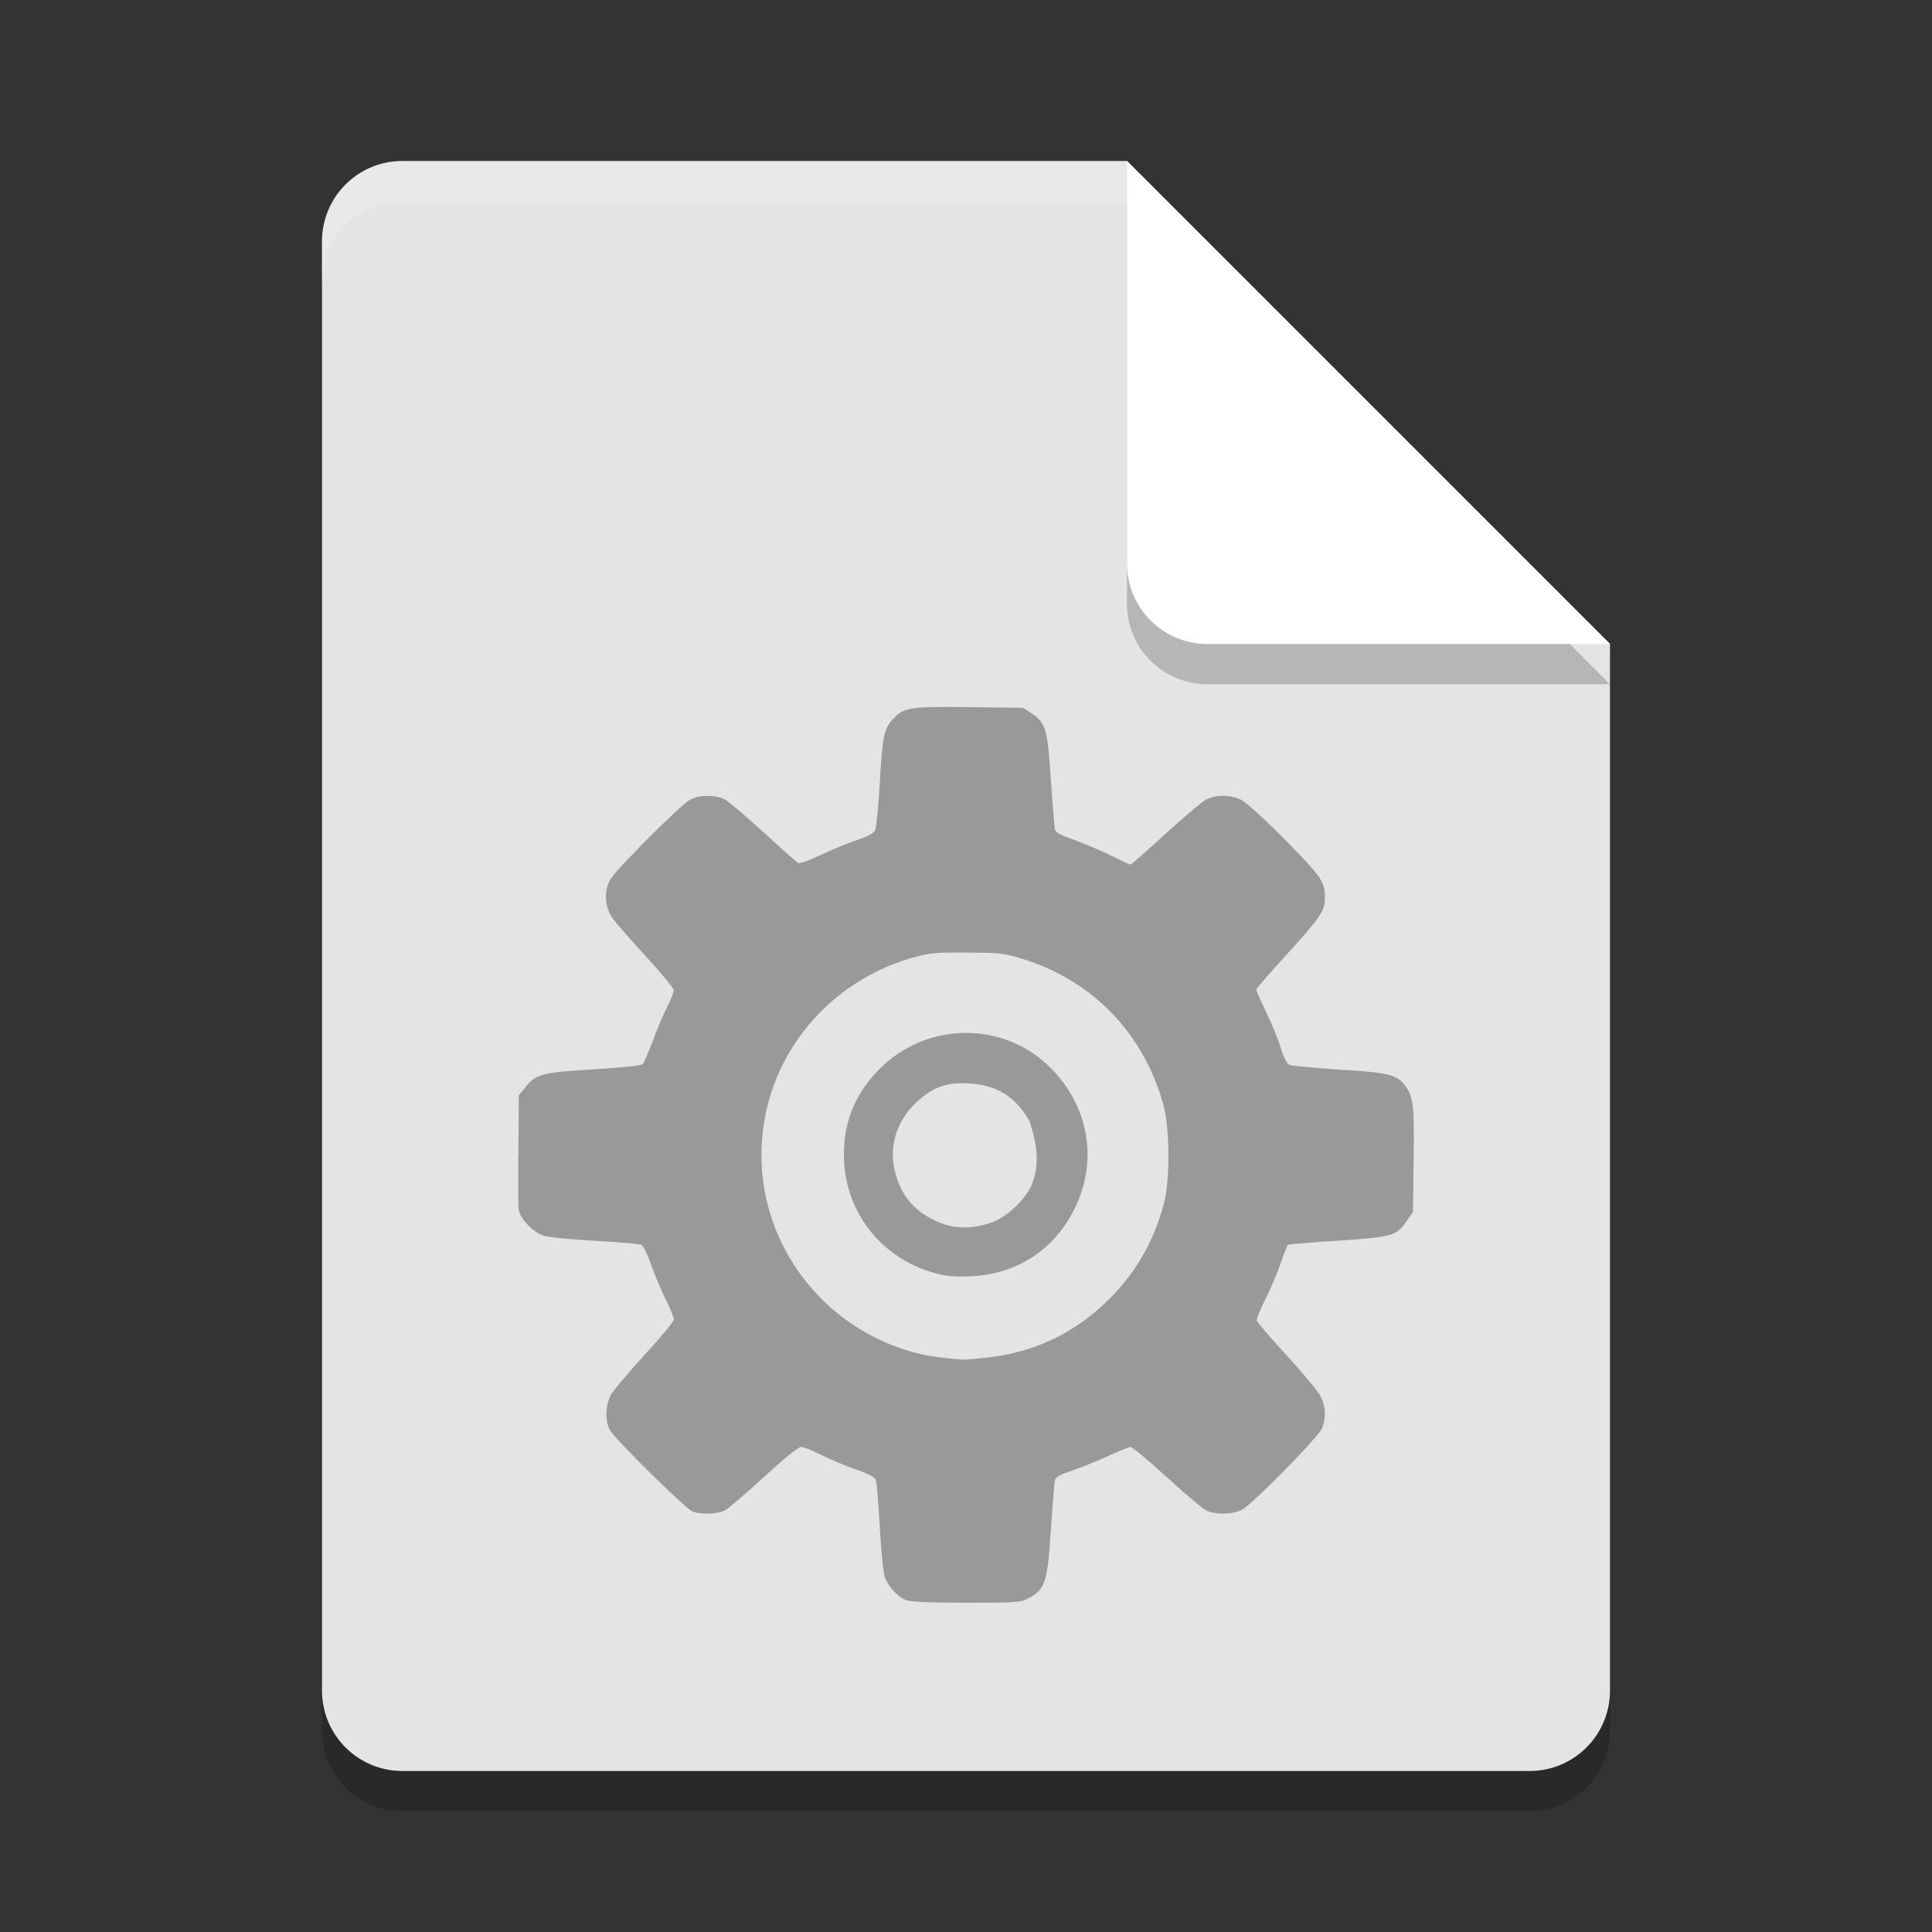<?xml version="1.0" encoding="UTF-8" standalone="no"?>
<svg
   xmlns:dc="http://purl.org/dc/elements/1.1/"
   xmlns:cc="http://creativecommons.org/ns#"
   xmlns:rdf="http://www.w3.org/1999/02/22-rdf-syntax-ns#"
   xmlns:svg="http://www.w3.org/2000/svg"
   xmlns="http://www.w3.org/2000/svg"
   xmlns:sodipodi="http://sodipodi.sourceforge.net/DTD/sodipodi-0.dtd"
   xmlns:inkscape="http://www.inkscape.org/namespaces/inkscape"
   width="48"
   height="48"
   version="1.1"
   id="svg14"
   sodipodi:docname="application-x-sharedlib.svg"
   inkscape:version="0.92.2 2405546, 2018-03-11">
  <rect width="100%" height="100%" fill="#333333" stroke="none"/>
  <defs
     id="defs18" />
  <sodipodi:namedview
     pagecolor="#ffffff"
     bordercolor="#666666"
     borderopacity="1"
     objecttolerance="10"
     gridtolerance="10"
     guidetolerance="10"
     inkscape:pageopacity="0"
     inkscape:pageshadow="2"
     inkscape:window-width="1366"
     inkscape:window-height="690"
     id="namedview16"
     showgrid="false"
     inkscape:zoom="3.7064667"
     inkscape:cx="-14.855199"
     inkscape:cy="20.478921"
     inkscape:window-x="0"
     inkscape:window-y="0"
     inkscape:window-maximized="1"
     inkscape:current-layer="svg14" />
  <path
     style="opacity:0.2"
     d="M 10,5 C 8.892,5 8,5.892 8,7 V 43 C 8,44.108 8.892,45 10,45 H 38 C 39.108,45 40,44.108 40,43 V 17 L 28,5 Z"
     id="path2" />
  <path
     style="fill:#e4e4e4;fill-opacity:1"
     d="M 10,4 C 8.892,4 8,4.892 8,6 V 42 C 8,43.108 8.892,44 10,44 H 38 C 39.108,44 40,43.108 40,42 V 16 L 28,4 Z"
     id="path4" />
  <path
     style="opacity:0.2"
     d="M 40,17 28,5 V 15 C 28,16.108 28.892,17 30,17 Z"
     id="path6" />
  <path
     style="fill:#ffffff;fill-opacity:1"
     d="M 40,16 28,4 V 14 C 28,15.108 28.892,16 30,16 Z"
     id="path8" />
  <path
     style="opacity:0.2;fill:#ffffff"
     d="M 10 4 C 8.892 4 8 4.892 8 6 L 8 7 C 8 5.892 8.892 5 10 5 L 28 5 L 28 4 L 10 4 z"
     id="path10" />
  <path
     inkscape:connector-curvature="0"
     style="fill:#999999;fill-opacity:1;stroke-width:1.333"
     d="m 22.489,39.744 c -0.193,-0.083 -0.401,-0.307 -0.495,-0.531 -0.047,-0.115 -0.094,-0.552 -0.135,-1.255 -0.031,-0.594 -0.078,-1.125 -0.099,-1.188 -0.031,-0.073 -0.167,-0.146 -0.505,-0.266 -0.255,-0.089 -0.641,-0.25 -0.859,-0.359 -0.214,-0.109 -0.438,-0.198 -0.495,-0.198 -0.062,0 -0.417,0.286 -0.917,0.745 -0.448,0.411 -0.885,0.786 -0.974,0.833 -0.182,0.094 -0.594,0.109 -0.807,0.026 -0.167,-0.062 -1.943,-1.812 -2.057,-2.031 -0.115,-0.214 -0.104,-0.609 0.026,-0.854 0.057,-0.109 0.432,-0.557 0.833,-0.995 0.432,-0.469 0.734,-0.833 0.734,-0.891 0,-0.057 -0.089,-0.276 -0.198,-0.495 C 16.432,32.072 16.271,31.687 16.182,31.432 c -0.089,-0.255 -0.198,-0.479 -0.245,-0.505 -0.042,-0.021 -0.568,-0.068 -1.161,-0.099 -0.688,-0.042 -1.156,-0.089 -1.292,-0.135 -0.255,-0.094 -0.552,-0.406 -0.594,-0.63 -0.016,-0.094 -0.021,-0.771 -0.01,-1.51 l 0.01,-1.339 0.156,-0.193 c 0.271,-0.339 0.401,-0.375 1.698,-0.453 0.74,-0.047 1.188,-0.094 1.224,-0.13 0.031,-0.036 0.141,-0.286 0.245,-0.562 0.099,-0.276 0.26,-0.656 0.354,-0.844 0.094,-0.182 0.172,-0.375 0.172,-0.427 0,-0.047 -0.307,-0.427 -0.688,-0.839 -0.375,-0.411 -0.734,-0.818 -0.797,-0.906 -0.182,-0.234 -0.24,-0.526 -0.172,-0.812 0.057,-0.219 0.156,-0.339 0.969,-1.167 0.5,-0.505 0.995,-0.964 1.099,-1.016 0.24,-0.12 0.615,-0.125 0.854,-0.005 0.099,0.052 0.531,0.422 0.969,0.818 0.432,0.401 0.818,0.74 0.854,0.76 0.036,0.021 0.271,-0.057 0.557,-0.193 0.266,-0.13 0.672,-0.297 0.896,-0.37 0.302,-0.104 0.422,-0.167 0.464,-0.255 0.031,-0.068 0.083,-0.609 0.115,-1.203 0.068,-1.141 0.104,-1.323 0.344,-1.568 0.26,-0.276 0.411,-0.297 1.875,-0.281 l 1.333,0.016 0.214,0.135 c 0.359,0.24 0.401,0.391 0.484,1.661 0.042,0.615 0.089,1.167 0.099,1.224 0.021,0.083 0.13,0.141 0.49,0.266 0.25,0.089 0.661,0.266 0.901,0.385 0.245,0.12 0.464,0.224 0.484,0.224 0.026,0 0.417,-0.344 0.87,-0.76 0.453,-0.417 0.911,-0.797 1.01,-0.854 0.245,-0.125 0.604,-0.125 0.87,0.005 0.125,0.062 0.552,0.448 1.089,0.99 0.922,0.932 0.995,1.042 0.995,1.464 0.005,0.297 -0.13,0.49 -0.922,1.359 -0.432,0.474 -0.786,0.88 -0.786,0.906 0,0.021 0.115,0.276 0.25,0.562 0.141,0.286 0.302,0.688 0.365,0.891 0.078,0.255 0.146,0.385 0.219,0.417 0.052,0.021 0.609,0.073 1.234,0.115 1.234,0.073 1.438,0.125 1.646,0.417 0.193,0.276 0.219,0.484 0.198,1.833 l -0.016,1.286 -0.151,0.219 c -0.271,0.385 -0.339,0.401 -1.714,0.495 -0.667,0.042 -1.229,0.089 -1.245,0.104 -0.016,0.016 -0.099,0.229 -0.182,0.474 -0.089,0.25 -0.26,0.651 -0.385,0.896 -0.12,0.245 -0.214,0.474 -0.208,0.51 0.01,0.036 0.344,0.427 0.745,0.865 0.401,0.438 0.781,0.891 0.844,1.016 0.13,0.26 0.141,0.536 0.036,0.797 -0.099,0.229 -1.729,1.891 -1.995,2.026 -0.224,0.115 -0.625,0.125 -0.859,0.026 -0.089,-0.036 -0.536,-0.411 -0.99,-0.828 -0.458,-0.417 -0.865,-0.76 -0.911,-0.76 -0.042,0 -0.302,0.104 -0.568,0.229 -0.271,0.125 -0.672,0.286 -0.891,0.359 -0.302,0.099 -0.401,0.156 -0.422,0.24 -0.016,0.057 -0.057,0.604 -0.099,1.219 -0.089,1.354 -0.141,1.505 -0.615,1.74 -0.135,0.073 -0.359,0.083 -1.505,0.083 -1.016,-0.005 -1.385,-0.021 -1.5,-0.073 z m 1.984,-6.01 c 1.219,-0.125 2.234,-0.609 3.099,-1.474 0.656,-0.661 1.083,-1.401 1.339,-2.333 0.161,-0.583 0.156,-1.875 -0.005,-2.469 -0.49,-1.792 -1.771,-3.115 -3.552,-3.651 -0.411,-0.125 -0.526,-0.135 -1.328,-0.141 -0.771,-0.005 -0.932,0.01 -1.307,0.115 -1.87,0.51 -3.302,2.01 -3.693,3.875 -0.349,1.677 0.161,3.385 1.385,4.615 0.641,0.646 1.474,1.12 2.37,1.349 0.26,0.068 0.625,0.12 1.141,0.161 0.042,0 0.292,-0.016 0.552,-0.047 z m -1.245,-2.104 c -1.281,-0.349 -2.177,-1.438 -2.255,-2.745 -0.057,-0.917 0.24,-1.687 0.885,-2.333 1.182,-1.177 3.073,-1.188 4.24,-0.026 0.958,0.958 1.193,2.323 0.594,3.516 -0.51,1.021 -1.443,1.625 -2.594,1.667 -0.391,0.016 -0.583,0 -0.87,-0.078 z m 1.432,-1.266 c 0.354,-0.135 0.776,-0.526 0.958,-0.891 0.25,-0.583 0.115,-1.13 -0.036,-1.604 -0.328,-0.609 -0.818,-0.917 -1.51,-0.953 -0.552,-0.031 -0.885,0.089 -1.286,0.453 -0.51,0.469 -0.714,1.115 -0.547,1.75 0.141,0.552 0.437,0.927 0.943,1.182 0.469,0.24 0.953,0.255 1.479,0.062 z m 0,0"
     id="path21" />
</svg>
